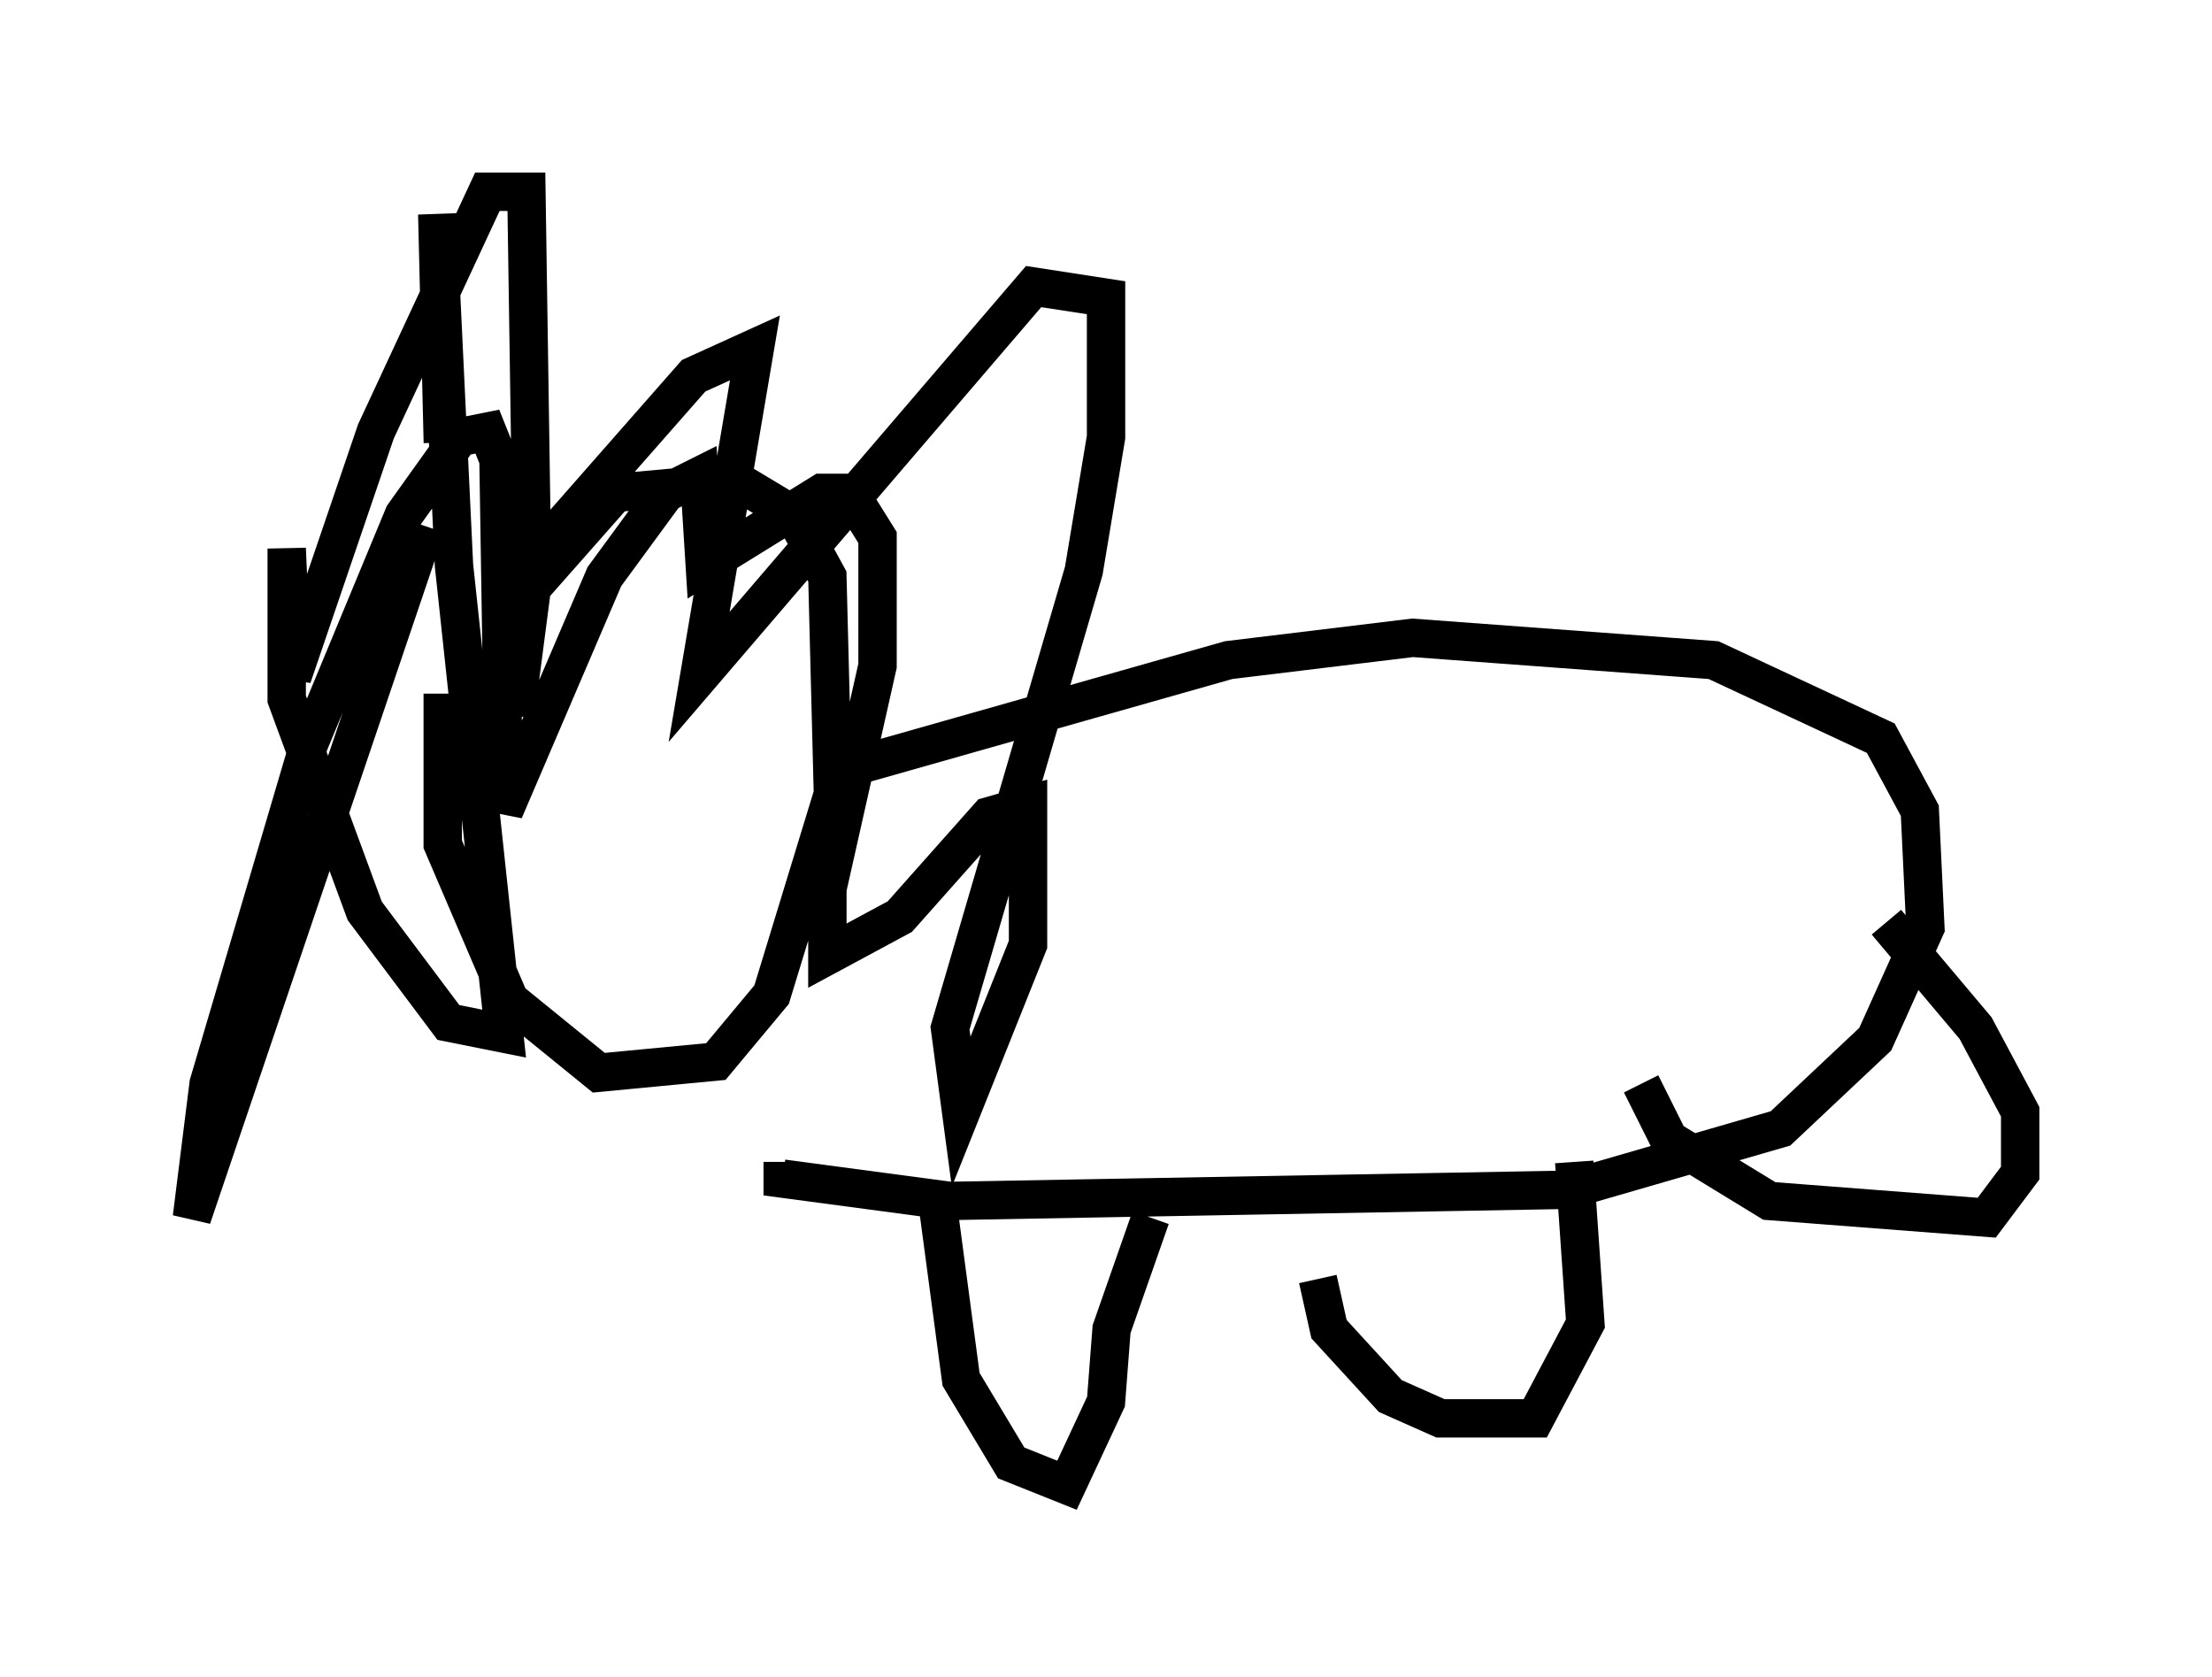 <?xml version="1.0" encoding="utf-8" ?>
<svg baseProfile="full" height="43.698" version="1.1" width="57.642" xmlns="http://www.w3.org/2000/svg" xmlns:ev="http://www.w3.org/2001/xml-events" xmlns:xlink="http://www.w3.org/1999/xlink"><defs /><rect fill="white" height="43.698" width="57.642" x="0" y="0" /><path d="M12.263, 16.765 m-0.726, 1.307 l0.0, 3.922 1.743, 4.067 l2.324, 1.888 3.05, -0.291 l1.453, -1.743 1.598, -5.229 l-0.145, -5.665 -0.872, -1.598 l-1.453, -0.872 -3.196, 0.291 l-2.179, 2.469 -0.436, 3.341 m8.86, 1.307 l9.732, -2.76 4.793, -0.581 l7.844, 0.581 4.358, 2.034 l1.017, 1.888 0.145, 3.05 l-1.307, 2.905 -2.469, 2.324 l-5.52, 1.598 -16.123, 0.291 l-4.358, -0.581 0.0, -0.436 m4.067, 1.307 l0.581, 4.358 1.307, 2.179 l1.453, 0.581 1.017, -2.179 l0.145, -1.888 1.017, -2.905 m4.358, 1.598 l0.291, 1.307 1.598, 1.743 l1.307, 0.581 2.469, 0.0 l1.307, -2.469 -0.291, -4.212 m1.743, -2.034 l0.726, 1.453 2.615, 1.598 l5.665, 0.436 0.872, -1.162 l0.0, -1.598 -1.162, -2.179 l-2.324, -2.76 m-38.056, -10.313 l-6.101, 18.011 0.436, -3.486 l2.615, -8.86 2.469, -5.955 l1.453, -2.034 0.726, -0.145 l0.291, 0.726 0.145, 9.151 l2.615, -6.101 1.598, -2.179 l0.872, -0.436 0.145, 2.324 l3.05, -1.888 0.726, 0.0 l0.726, 1.162 0.0, 3.341 l-1.307, 5.81 0.0, 1.743 l1.888, -1.017 2.324, -2.615 l1.017, -0.291 0.0, 3.631 l-1.743, 4.358 -0.291, -2.179 l3.486, -11.911 0.581, -3.486 l0.0, -3.631 -1.888, -0.291 l-8.715, 10.168 1.453, -8.57 l-1.598, 0.726 -4.212, 4.793 l-0.145, -9.587 -1.017, 0.0 l-2.905, 6.246 -2.179, 6.391 l-0.145, -3.341 0.0, 3.922 l2.034, 5.52 2.179, 2.905 l1.453, 0.291 -1.307, -12.201 l-0.436, -9.151 0.145, 5.955 " fill="none" stroke="black" stroke-width="1" /></svg>
